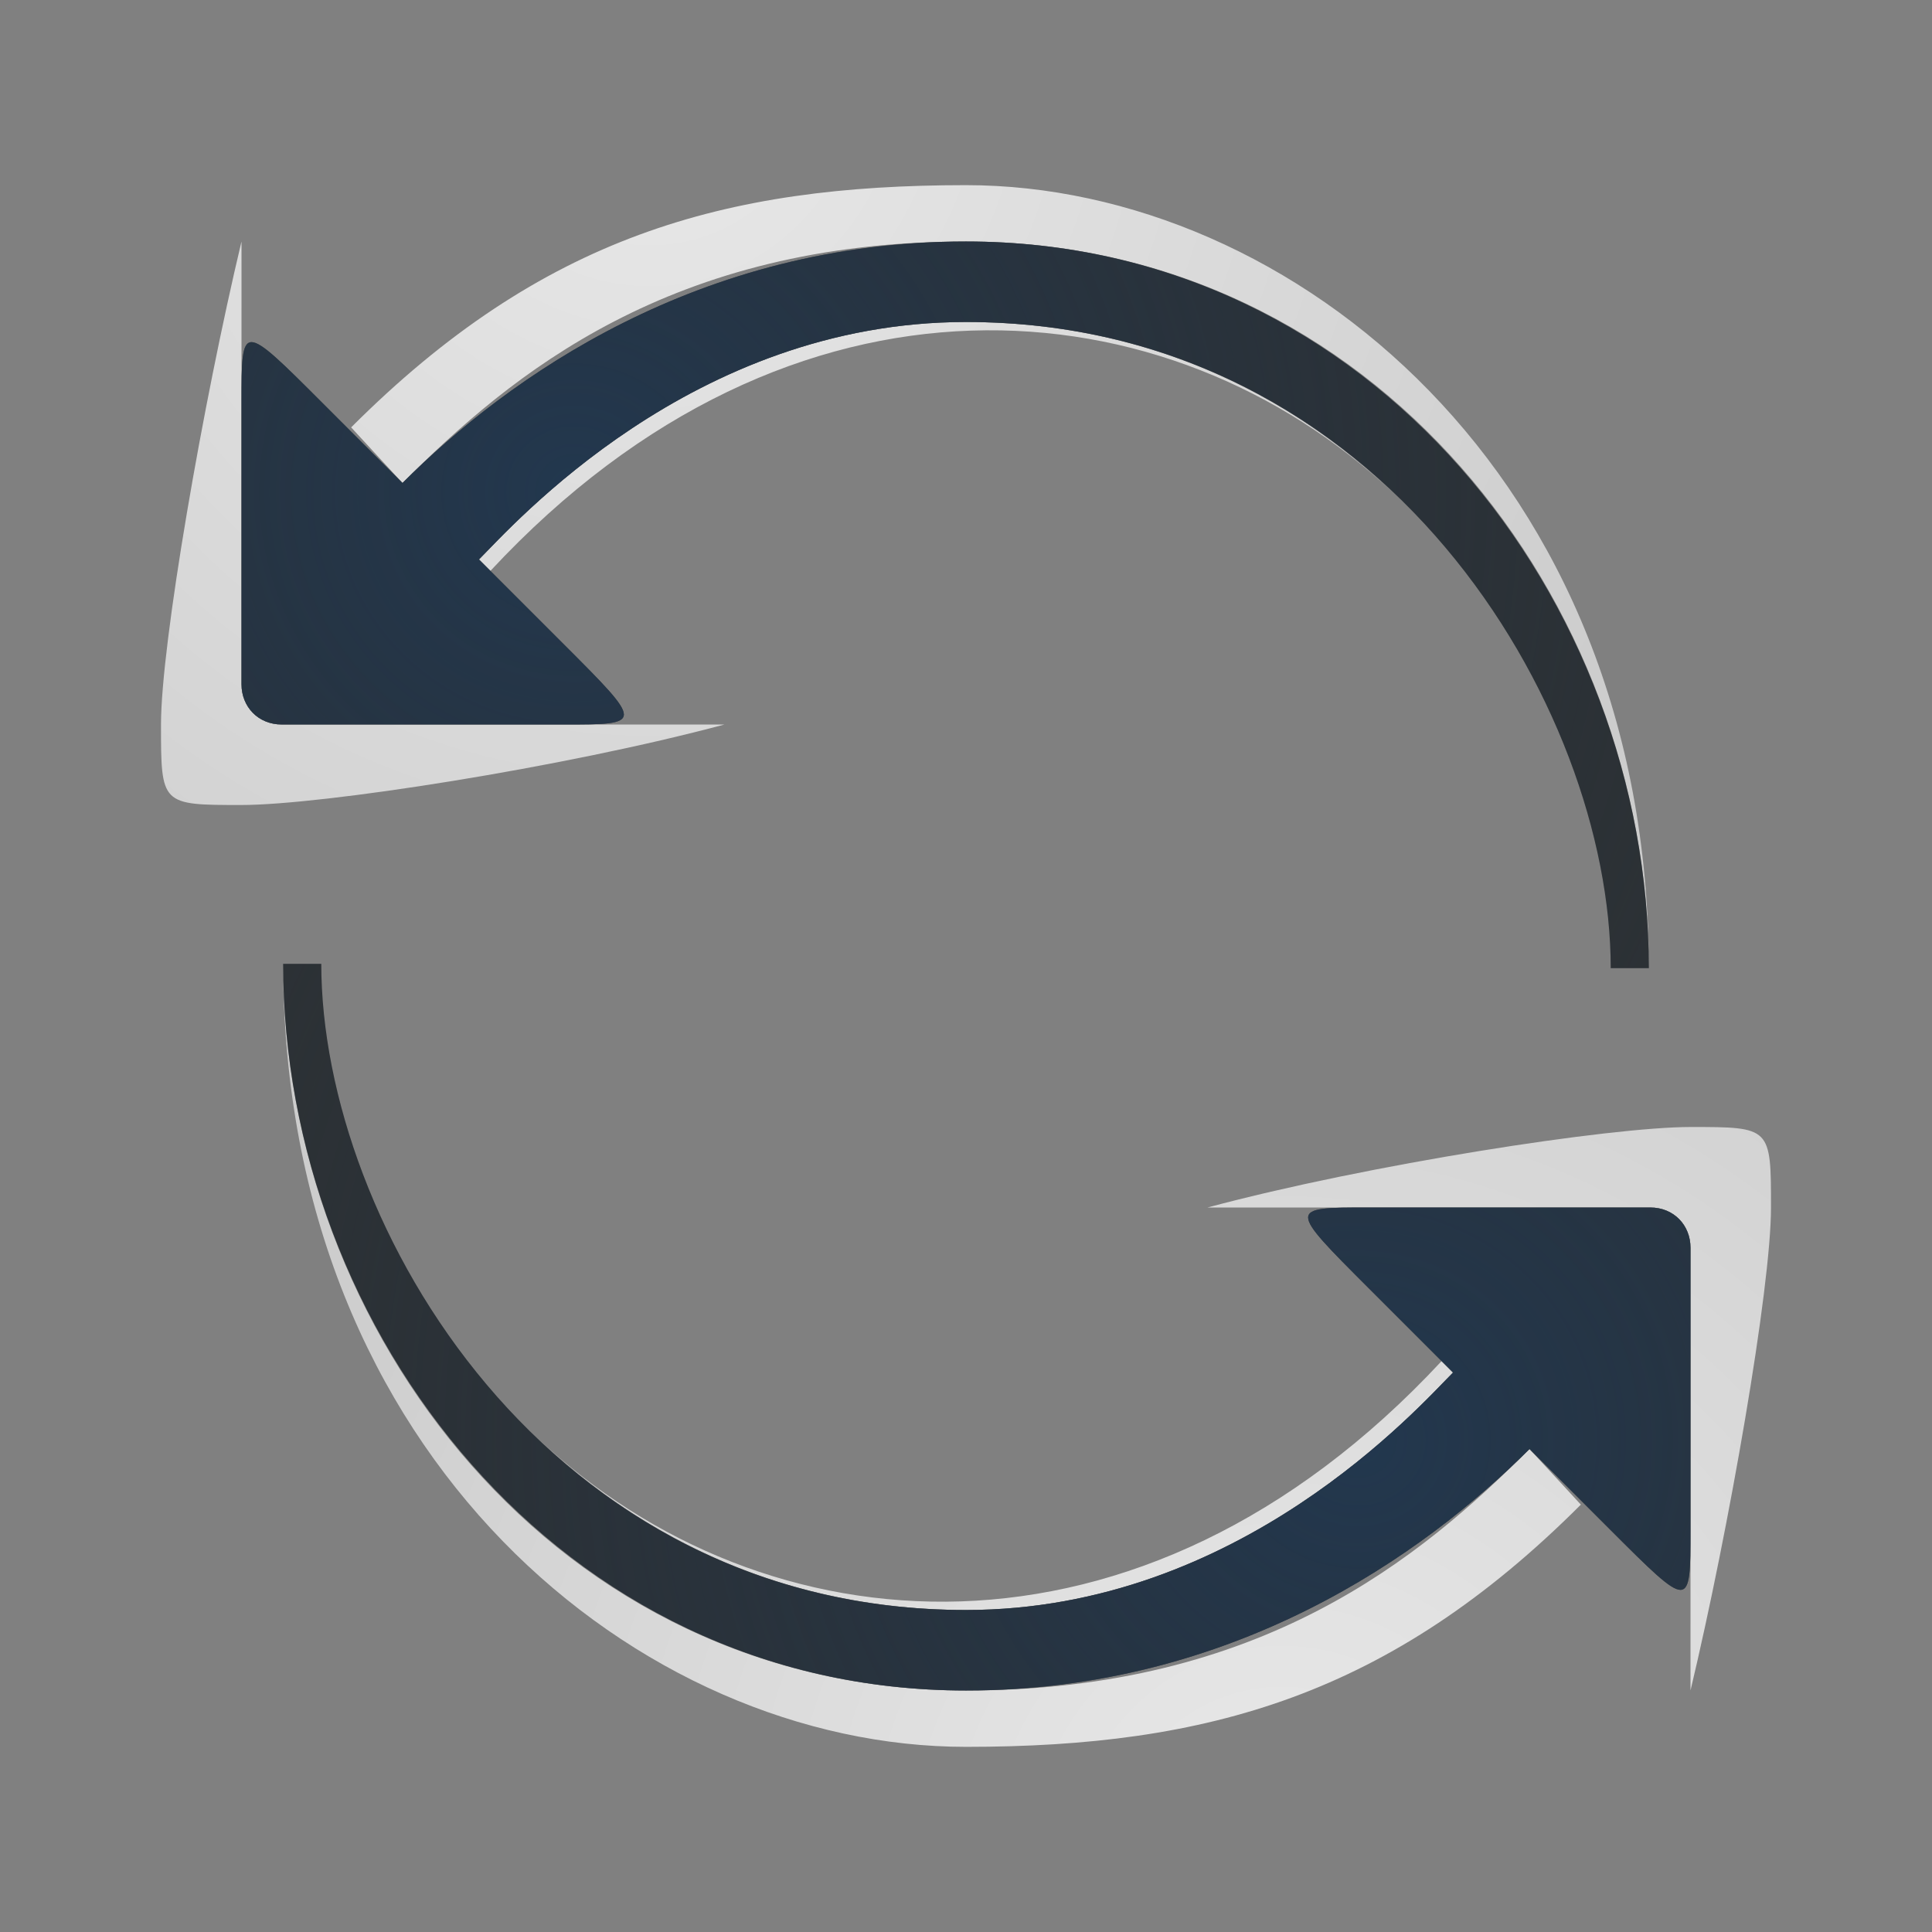 <?xml version="1.0" encoding="UTF-8"?>
<!-- Created with Inkscape (http://www.inkscape.org/) -->
<svg width="24" height="24" version="1.1" xmlns="http://www.w3.org/2000/svg" xmlns:cc="http://creativecommons.org/ns#" xmlns:dc="http://purl.org/dc/elements/1.1/" xmlns:rdf="http://www.w3.org/1999/02/22-rdf-syntax-ns#" xmlns:xlink="http://www.w3.org/1999/xlink">
	<rect width="100%" height="100%" fill="#808080" stroke="none"/>
	<defs>
		<radialGradient id="b" cx="21.375" cy="4.935" r="8.548" gradientTransform="matrix(-1.62 0 0 -1.666 42.709 9.064)" gradientUnits="userSpaceOnUse">
			<stop stop-color="#ffffff" stop-opacity=".825" offset="0"/>
			<stop stop-color="#ffffff" stop-opacity=".605" offset="1"/>
		</radialGradient>
		<radialGradient id="a" cx="-30.041" cy="-1.389" r="7.335" gradientTransform="matrix(2.038 0 0 1.972 64.351 4.851)" gradientUnits="userSpaceOnUse">
			<stop stop-color="#213851" stop-opacity=".906" offset="0"/>
			<stop stop-color="#27303a" stop-opacity="0" offset="1"/>
		</radialGradient>
	</defs>
	<g id="c" transform="translate(4,4)" shape-rendering="auto">
		<path transform="translate(-4,-4)" d="m12 2.3c-3.005 0-5.268 0.639-7.638 3.009l0.638 0.691c1.356-1.356 3.329-3 7-3 5.091 0 8.482 4.47 8.482 9.027 0-6.152-4.443-9.727-8.482-9.727zm-9 0.7c-0.477 2-1 5-1 6s0 1 1 1 4-0.464 6-1h-5.5c-0.294 0-0.5-0.221-0.5-0.5zm9 1c-3.406 0-5.635 2.534-6.051 2.949l0.143 0.143c3.754-4.036 8.427-3.603 11.224-0.963-1.316-1.253-3.096-2.129-5.316-2.129z" color="#000000" color-rendering="auto" dominant-baseline="auto" fill="url(#b)" fill-opacity=".999" image-rendering="auto" shape-rendering="auto" solid-color="#000000" style="font-feature-settings:normal;font-variant-alternates:normal;font-variant-caps:normal;font-variant-east_asian:normal;font-variant-ligatures:normal;font-variant-numeric:normal;font-variant-position:normal;isolation:auto;mix-blend-mode:normal;paint-order:normal;shape-padding:0;text-decoration-color:#000000;text-decoration-line:none;text-decoration-style:solid;text-indent:0;text-orientation:mixed;text-transform:none;white-space:normal"/>
		<path d="m1 2-1-1c-1-1-1-1-1 1e-8v3.5c0 0.279 0.206 0.5 0.5 0.5h3.5c1 0 1 0 0-1l-1.05-1.05c0.416-0.416 2.644-2.95 6.05-2.95 5.203 0 8.009 4.794 8.009 8.027h0.474c0-4.557-3.427-9.027-8.483-9.027-3.318 0-5.688 1.688-7 3z" color="#000000" color-rendering="auto" dominant-baseline="auto" fill="#0c1218" fill-opacity=".72" image-rendering="auto" solid-color="#000000" style="font-feature-settings:normal;font-variant-alternates:normal;font-variant-caps:normal;font-variant-east_asian:normal;font-variant-ligatures:normal;font-variant-numeric:normal;font-variant-position:normal;isolation:auto;mix-blend-mode:normal;paint-order:normal;shape-padding:0;text-decoration-color:#000000;text-decoration-line:none;text-decoration-style:solid;text-indent:0;text-orientation:mixed;text-transform:none;white-space:normal"/>
		<path d="m1 2-1-1c-1-1-1-1-1 1e-8v3.5c0 0.279 0.206 0.5 0.5 0.5h3.5c1 0 1 0 0-1l-1.05-1.05c0.416-0.416 2.644-2.95 6.05-2.95 5.203 0 8.009 4.794 8.009 8.027h0.474c0-4.557-3.427-9.027-8.483-9.027-3.318 0-5.688 1.688-7 3z" color="#000000" color-rendering="auto" dominant-baseline="auto" fill="url(#a)" image-rendering="auto" solid-color="#000000" style="font-feature-settings:normal;font-variant-alternates:normal;font-variant-caps:normal;font-variant-east_asian:normal;font-variant-ligatures:normal;font-variant-numeric:normal;font-variant-position:normal;isolation:auto;mix-blend-mode:normal;paint-order:normal;shape-padding:0;text-decoration-color:#000000;text-decoration-line:none;text-decoration-style:solid;text-indent:0;text-orientation:mixed;text-transform:none;white-space:normal"/>
	</g>
	<use transform="rotate(180,12,12)" width="100%" height="100%" xlink:href="#c"/>
</svg>
